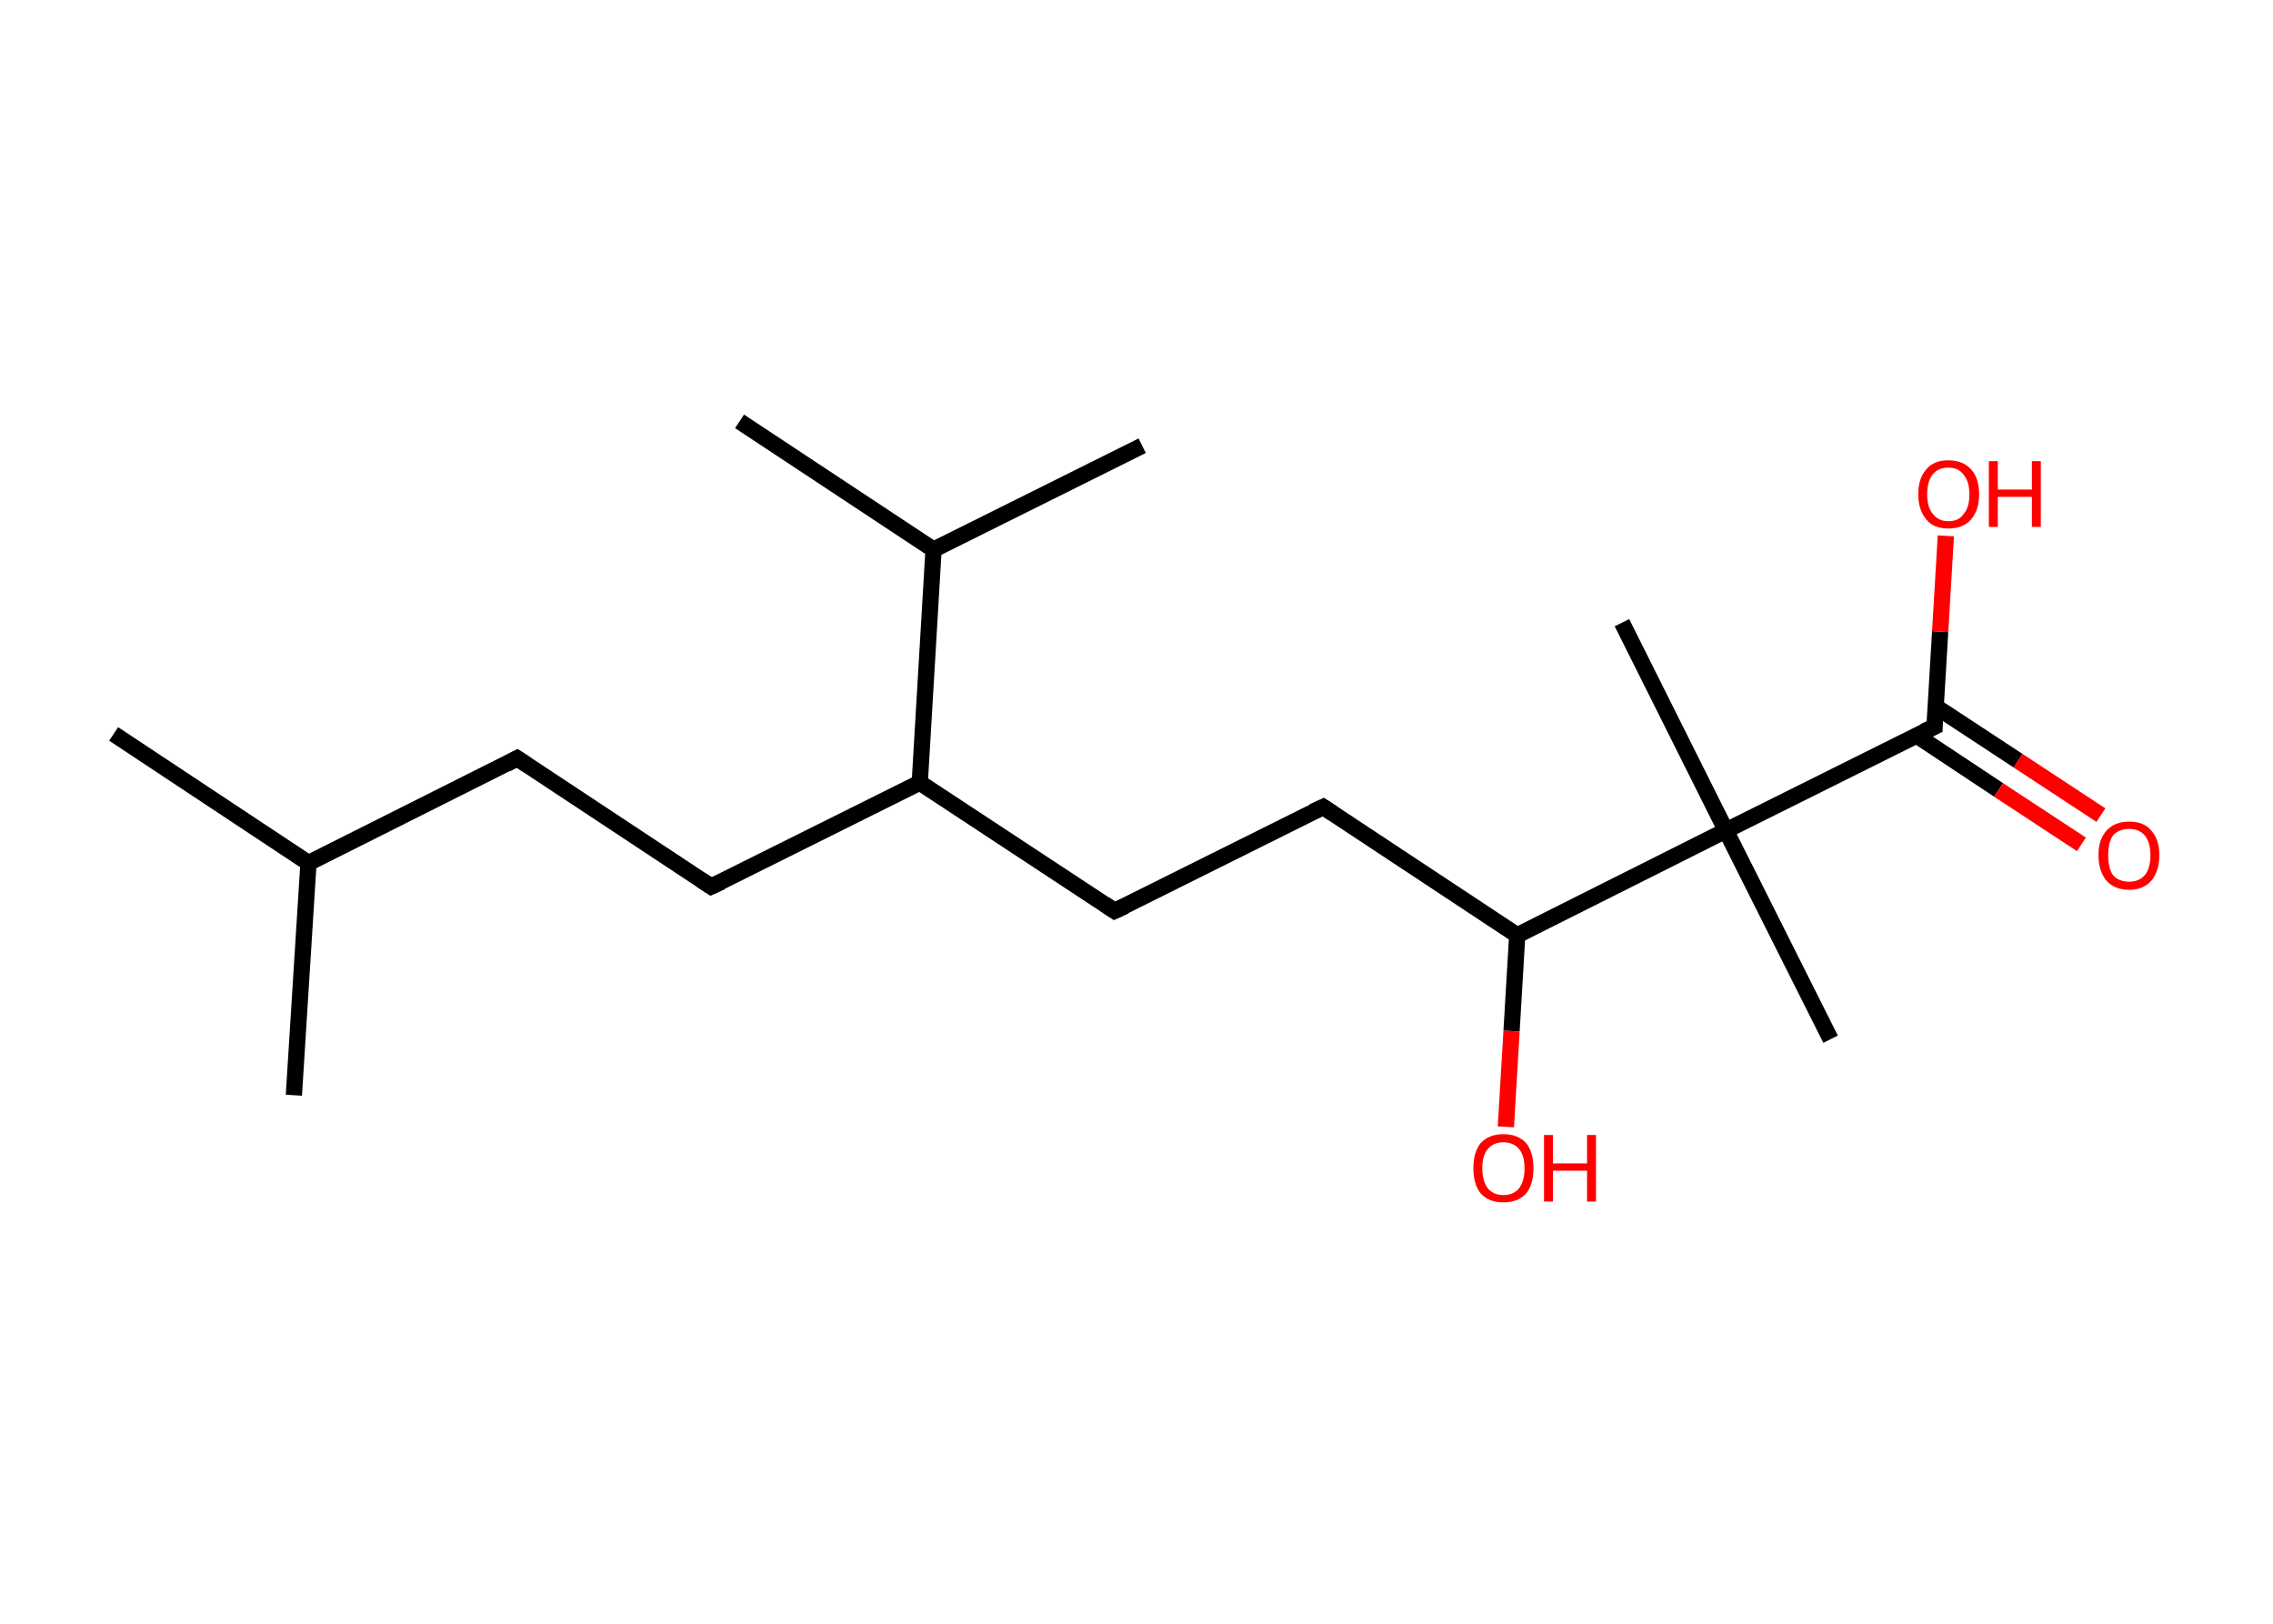 <?xml version='1.0' encoding='ASCII' standalone='yes'?>
<svg xmlns="http://www.w3.org/2000/svg" xmlns:rdkit="http://www.rdkit.org/xml" xmlns:xlink="http://www.w3.org/1999/xlink" version="1.1" baseProfile="full" xml:space="preserve" width="280px" height="200px" viewBox="0 0 280 200">
<!-- END OF HEADER -->
<rect style="opacity:1.0;fill:#FFFFFF;stroke:none" width="280.0" height="200.0" x="0.0" y="0.0"> </rect>
<path class="bond-0 atom-0 atom-1" d="M 14.0,90.4 L 38.0,106.3" style="fill:none;fill-rule:evenodd;stroke:#000000;stroke-width:2.0px;stroke-linecap:butt;stroke-linejoin:miter;stroke-opacity:1"/>
<path class="bond-1 atom-1 atom-2" d="M 38.0,106.3 L 36.2,134.9" style="fill:none;fill-rule:evenodd;stroke:#000000;stroke-width:2.0px;stroke-linecap:butt;stroke-linejoin:miter;stroke-opacity:1"/>
<path class="bond-2 atom-1 atom-3" d="M 38.0,106.3 L 63.7,93.4" style="fill:none;fill-rule:evenodd;stroke:#000000;stroke-width:2.0px;stroke-linecap:butt;stroke-linejoin:miter;stroke-opacity:1"/>
<path class="bond-3 atom-3 atom-4" d="M 63.7,93.4 L 87.6,109.2" style="fill:none;fill-rule:evenodd;stroke:#000000;stroke-width:2.0px;stroke-linecap:butt;stroke-linejoin:miter;stroke-opacity:1"/>
<path class="bond-4 atom-4 atom-5" d="M 87.6,109.2 L 113.3,96.4" style="fill:none;fill-rule:evenodd;stroke:#000000;stroke-width:2.0px;stroke-linecap:butt;stroke-linejoin:miter;stroke-opacity:1"/>
<path class="bond-5 atom-5 atom-6" d="M 113.3,96.4 L 137.3,112.2" style="fill:none;fill-rule:evenodd;stroke:#000000;stroke-width:2.0px;stroke-linecap:butt;stroke-linejoin:miter;stroke-opacity:1"/>
<path class="bond-6 atom-6 atom-7" d="M 137.3,112.2 L 163.0,99.4" style="fill:none;fill-rule:evenodd;stroke:#000000;stroke-width:2.0px;stroke-linecap:butt;stroke-linejoin:miter;stroke-opacity:1"/>
<path class="bond-7 atom-7 atom-8" d="M 163.0,99.4 L 186.9,115.2" style="fill:none;fill-rule:evenodd;stroke:#000000;stroke-width:2.0px;stroke-linecap:butt;stroke-linejoin:miter;stroke-opacity:1"/>
<path class="bond-8 atom-8 atom-9" d="M 186.9,115.2 L 186.2,127.0" style="fill:none;fill-rule:evenodd;stroke:#000000;stroke-width:2.0px;stroke-linecap:butt;stroke-linejoin:miter;stroke-opacity:1"/>
<path class="bond-8 atom-8 atom-9" d="M 186.2,127.0 L 185.5,138.8" style="fill:none;fill-rule:evenodd;stroke:#FF0000;stroke-width:2.0px;stroke-linecap:butt;stroke-linejoin:miter;stroke-opacity:1"/>
<path class="bond-9 atom-8 atom-10" d="M 186.9,115.2 L 212.6,102.3" style="fill:none;fill-rule:evenodd;stroke:#000000;stroke-width:2.0px;stroke-linecap:butt;stroke-linejoin:miter;stroke-opacity:1"/>
<path class="bond-10 atom-10 atom-11" d="M 212.6,102.3 L 199.8,76.7" style="fill:none;fill-rule:evenodd;stroke:#000000;stroke-width:2.0px;stroke-linecap:butt;stroke-linejoin:miter;stroke-opacity:1"/>
<path class="bond-11 atom-10 atom-12" d="M 212.6,102.3 L 225.5,128.0" style="fill:none;fill-rule:evenodd;stroke:#000000;stroke-width:2.0px;stroke-linecap:butt;stroke-linejoin:miter;stroke-opacity:1"/>
<path class="bond-12 atom-10 atom-13" d="M 212.6,102.3 L 238.3,89.5" style="fill:none;fill-rule:evenodd;stroke:#000000;stroke-width:2.0px;stroke-linecap:butt;stroke-linejoin:miter;stroke-opacity:1"/>
<path class="bond-13 atom-13 atom-14" d="M 236.1,90.6 L 246.2,97.3" style="fill:none;fill-rule:evenodd;stroke:#000000;stroke-width:2.0px;stroke-linecap:butt;stroke-linejoin:miter;stroke-opacity:1"/>
<path class="bond-13 atom-13 atom-14" d="M 246.2,97.3 L 256.4,104.0" style="fill:none;fill-rule:evenodd;stroke:#FF0000;stroke-width:2.0px;stroke-linecap:butt;stroke-linejoin:miter;stroke-opacity:1"/>
<path class="bond-13 atom-13 atom-14" d="M 238.4,87.0 L 248.6,93.7" style="fill:none;fill-rule:evenodd;stroke:#000000;stroke-width:2.0px;stroke-linecap:butt;stroke-linejoin:miter;stroke-opacity:1"/>
<path class="bond-13 atom-13 atom-14" d="M 248.6,93.7 L 258.8,100.4" style="fill:none;fill-rule:evenodd;stroke:#FF0000;stroke-width:2.0px;stroke-linecap:butt;stroke-linejoin:miter;stroke-opacity:1"/>
<path class="bond-14 atom-13 atom-15" d="M 238.3,89.5 L 239.0,77.8" style="fill:none;fill-rule:evenodd;stroke:#000000;stroke-width:2.0px;stroke-linecap:butt;stroke-linejoin:miter;stroke-opacity:1"/>
<path class="bond-14 atom-13 atom-15" d="M 239.0,77.8 L 239.7,66.0" style="fill:none;fill-rule:evenodd;stroke:#FF0000;stroke-width:2.0px;stroke-linecap:butt;stroke-linejoin:miter;stroke-opacity:1"/>
<path class="bond-15 atom-5 atom-16" d="M 113.3,96.4 L 115.0,67.7" style="fill:none;fill-rule:evenodd;stroke:#000000;stroke-width:2.0px;stroke-linecap:butt;stroke-linejoin:miter;stroke-opacity:1"/>
<path class="bond-16 atom-16 atom-17" d="M 115.0,67.7 L 140.7,54.9" style="fill:none;fill-rule:evenodd;stroke:#000000;stroke-width:2.0px;stroke-linecap:butt;stroke-linejoin:miter;stroke-opacity:1"/>
<path class="bond-17 atom-16 atom-18" d="M 115.0,67.7 L 91.1,51.9" style="fill:none;fill-rule:evenodd;stroke:#000000;stroke-width:2.0px;stroke-linecap:butt;stroke-linejoin:miter;stroke-opacity:1"/>
<path d="M 62.4,94.1 L 63.7,93.4 L 64.9,94.2" style="fill:none;stroke:#000000;stroke-width:2.0px;stroke-linecap:butt;stroke-linejoin:miter;stroke-opacity:1;"/>
<path d="M 86.4,108.4 L 87.6,109.2 L 88.9,108.6" style="fill:none;stroke:#000000;stroke-width:2.0px;stroke-linecap:butt;stroke-linejoin:miter;stroke-opacity:1;"/>
<path d="M 136.1,111.4 L 137.3,112.2 L 138.6,111.6" style="fill:none;stroke:#000000;stroke-width:2.0px;stroke-linecap:butt;stroke-linejoin:miter;stroke-opacity:1;"/>
<path d="M 161.7,100.0 L 163.0,99.4 L 164.2,100.2" style="fill:none;stroke:#000000;stroke-width:2.0px;stroke-linecap:butt;stroke-linejoin:miter;stroke-opacity:1;"/>
<path d="M 237.0,90.1 L 238.3,89.5 L 238.3,88.9" style="fill:none;stroke:#000000;stroke-width:2.0px;stroke-linecap:butt;stroke-linejoin:miter;stroke-opacity:1;"/>
<path class="atom-9" d="M 181.5 143.9 Q 181.5 141.9, 182.4 140.8 Q 183.4 139.7, 185.2 139.7 Q 187.0 139.7, 188.0 140.8 Q 188.9 141.9, 188.9 143.9 Q 188.9 145.9, 188.0 147.0 Q 187.0 148.1, 185.2 148.1 Q 183.4 148.1, 182.4 147.0 Q 181.5 145.9, 181.5 143.9 M 185.2 147.2 Q 186.4 147.2, 187.1 146.4 Q 187.8 145.5, 187.8 143.9 Q 187.8 142.3, 187.1 141.5 Q 186.4 140.7, 185.2 140.7 Q 184.0 140.7, 183.3 141.5 Q 182.6 142.3, 182.6 143.9 Q 182.6 145.5, 183.3 146.4 Q 184.0 147.2, 185.2 147.2 " fill="#FF0000"/>
<path class="atom-9" d="M 190.2 139.8 L 191.3 139.8 L 191.3 143.3 L 195.5 143.3 L 195.5 139.8 L 196.6 139.8 L 196.6 148.0 L 195.5 148.0 L 195.5 144.2 L 191.3 144.2 L 191.3 148.0 L 190.2 148.0 L 190.2 139.8 " fill="#FF0000"/>
<path class="atom-14" d="M 258.5 105.3 Q 258.5 103.4, 259.5 102.3 Q 260.5 101.2, 262.3 101.2 Q 264.1 101.2, 265.0 102.3 Q 266.0 103.4, 266.0 105.3 Q 266.0 107.3, 265.0 108.5 Q 264.0 109.6, 262.3 109.6 Q 260.5 109.6, 259.5 108.5 Q 258.5 107.3, 258.5 105.3 M 262.3 108.6 Q 263.5 108.6, 264.2 107.8 Q 264.9 107.0, 264.9 105.3 Q 264.9 103.8, 264.2 102.9 Q 263.5 102.1, 262.3 102.1 Q 261.0 102.1, 260.3 102.9 Q 259.7 103.7, 259.7 105.3 Q 259.7 107.0, 260.3 107.8 Q 261.0 108.6, 262.3 108.6 " fill="#FF0000"/>
<path class="atom-15" d="M 236.3 60.9 Q 236.3 58.9, 237.3 57.8 Q 238.2 56.7, 240.0 56.7 Q 241.8 56.7, 242.8 57.8 Q 243.8 58.9, 243.8 60.9 Q 243.8 62.8, 242.8 64.0 Q 241.8 65.1, 240.0 65.1 Q 238.2 65.1, 237.3 64.0 Q 236.3 62.8, 236.3 60.9 M 240.0 64.2 Q 241.3 64.2, 241.9 63.3 Q 242.6 62.5, 242.6 60.9 Q 242.6 59.3, 241.9 58.5 Q 241.3 57.6, 240.0 57.6 Q 238.8 57.6, 238.1 58.4 Q 237.4 59.3, 237.4 60.9 Q 237.4 62.5, 238.1 63.3 Q 238.8 64.2, 240.0 64.2 " fill="#FF0000"/>
<path class="atom-15" d="M 245.0 56.8 L 246.1 56.8 L 246.1 60.3 L 250.3 60.3 L 250.3 56.8 L 251.4 56.8 L 251.4 64.9 L 250.3 64.9 L 250.3 61.2 L 246.1 61.2 L 246.1 64.9 L 245.0 64.9 L 245.0 56.8 " fill="#FF0000"/>
</svg>
